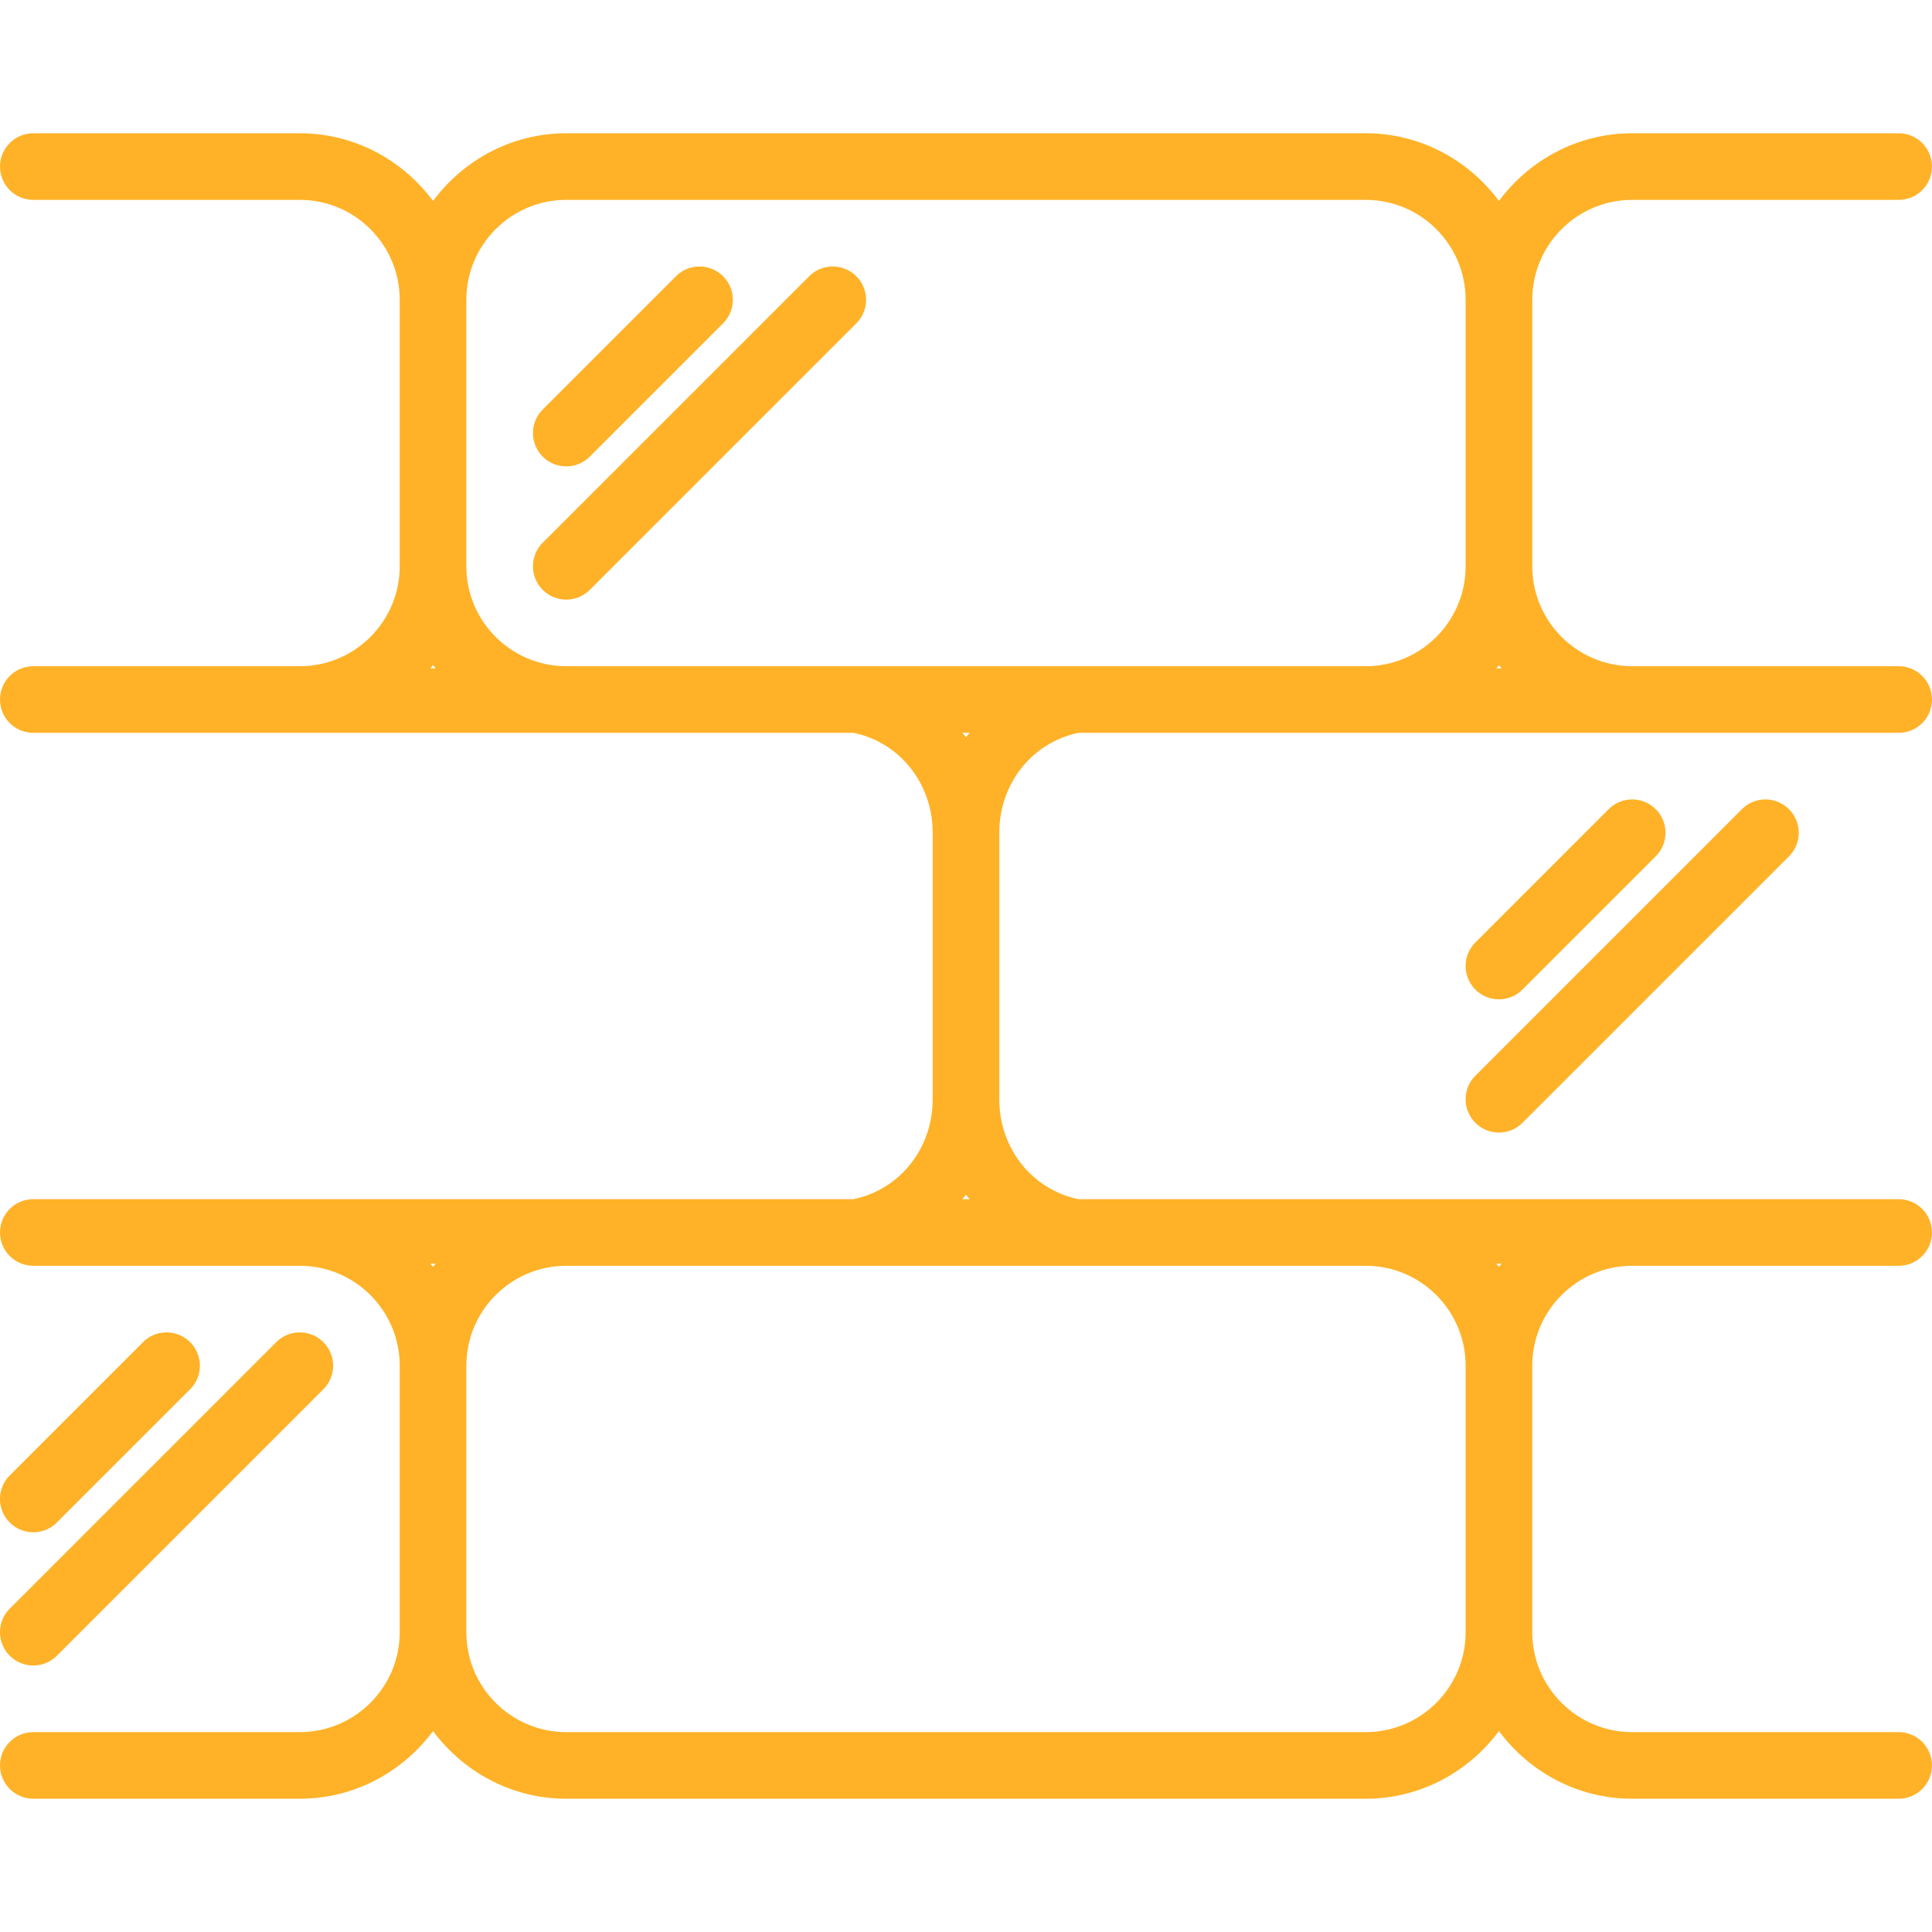 <svg fill="#ffb228" xmlns="http://www.w3.org/2000/svg" viewBox="0 0 464.01 464.01"><path d="M392.002 304.005h64c4.424 0 8-3.576 8-8s-3.576-8-8-8H259.01c-11.128-2.312-19.008-12.192-19.008-24v-64c0-11.808 7.88-21.688 19.016-24H456.01c4.424 0 8-3.576 8-8s-3.576-8-8-8h-64c-13.232 0-24-10.768-24-24v-64c-.008-13.232 10.76-24 23.992-24h64c4.424 0 8-3.576 8-8s-3.576-8-8-8h-64c-13.128 0-24.704 6.448-32 16.248-7.296-9.8-18.872-16.248-32-16.248h-192c-13.128 0-24.704 6.448-32 16.248-7.296-9.8-18.872-16.248-32-16.248h-64c-4.416 0-8 3.576-8 8s3.584 8 8 8h64c13.232 0 24 10.768 24 24v64c0 13.232-10.768 24-24 24h-64c-4.416 0-8 3.576-8 8s3.584 8 8 8h197c11.12 2.312 19 12.192 19 24v64c0 11.808-7.88 21.688-19.008 24H8.002c-4.416 0-8 3.576-8 8s3.584 8 8 8h64c13.232 0 24 10.768 24 24v64c0 13.232-10.768 24-24 24h-64c-4.416 0-8 3.576-8 8s3.584 8 8 8h64c13.128 0 24.704-6.448 32-16.248 7.296 9.8 18.872 16.248 32 16.248h192c13.128 0 24.704-6.448 32-16.248 7.296 9.8 18.872 16.248 32 16.248h64c4.424 0 8-3.576 8-8s-3.576-8-8-8h-64c-13.232 0-24-10.768-24-24v-64c0-13.232 10.768-24 24-24zM360.01 159.757c.192.264.416.504.624.76h-1.256c.208-.256.432-.496.632-.76zm-256.632.76c.208-.256.432-.496.632-.76.192.264.416.504.624.76h-1.256zm.616 143.736c-.192-.264-.416-.504-.624-.76h1.256c-.208.256-.432.496-.632.76zm32.008-144.248c-13.232 0-24-10.768-24-24v-64c0-13.232 10.768-24 24-24h192c13.232 0 24 10.768 24 24v64c0 13.232-10.768 24-24 24h-192zm96 17.048c-.264-.368-.592-.688-.872-1.048h1.736c-.272.36-.6.68-.864 1.048zm.864 110.952h-1.736c.28-.36.6-.68.872-1.048.264.368.592.688.864 1.048zm119.136 104c0 13.232-10.768 24-24 24h-192c-13.232 0-24-10.768-24-24v-64c0-13.232 10.768-24 24-24h192c13.232 0 24 10.768 24 24v64zm7.992-87.752c-.192-.264-.416-.504-.624-.76h1.256c-.208.256-.432.496-.632.76z"/><path d="M173.658 66.349a7.991 7.991 0 00-11.312 0l-32 32a7.991 7.991 0 000 11.312 7.978 7.978 0 005.656 2.344 7.978 7.978 0 005.656-2.344l32-32a7.991 7.991 0 000-11.312zm32 0a7.991 7.991 0 00-11.312 0l-64 64a7.991 7.991 0 000 11.312 7.978 7.978 0 005.656 2.344 7.978 7.978 0 005.656-2.344l64-64a7.991 7.991 0 000-11.312zm192 128a7.991 7.991 0 00-11.312 0l-32 32a7.991 7.991 0 000 11.312 7.978 7.978 0 005.656 2.344 7.978 7.978 0 005.656-2.344l32-32a7.991 7.991 0 000-11.312zm32 0a7.991 7.991 0 00-11.312 0l-64 64a7.991 7.991 0 000 11.312 7.978 7.978 0 005.656 2.344 7.978 7.978 0 005.656-2.344l64-64a7.991 7.991 0 000-11.312zm-384 128a7.991 7.991 0 00-11.312 0l-32 32a7.991 7.991 0 000 11.312c1.56 1.56 3.608 2.344 5.656 2.344s4.096-.784 5.656-2.344l32-32a7.991 7.991 0 000-11.312zm32 0a7.991 7.991 0 00-11.312 0l-64 64a7.991 7.991 0 000 11.312c1.56 1.56 3.608 2.344 5.656 2.344s4.096-.784 5.656-2.344l64-64a7.991 7.991 0 000-11.312z"/></svg>